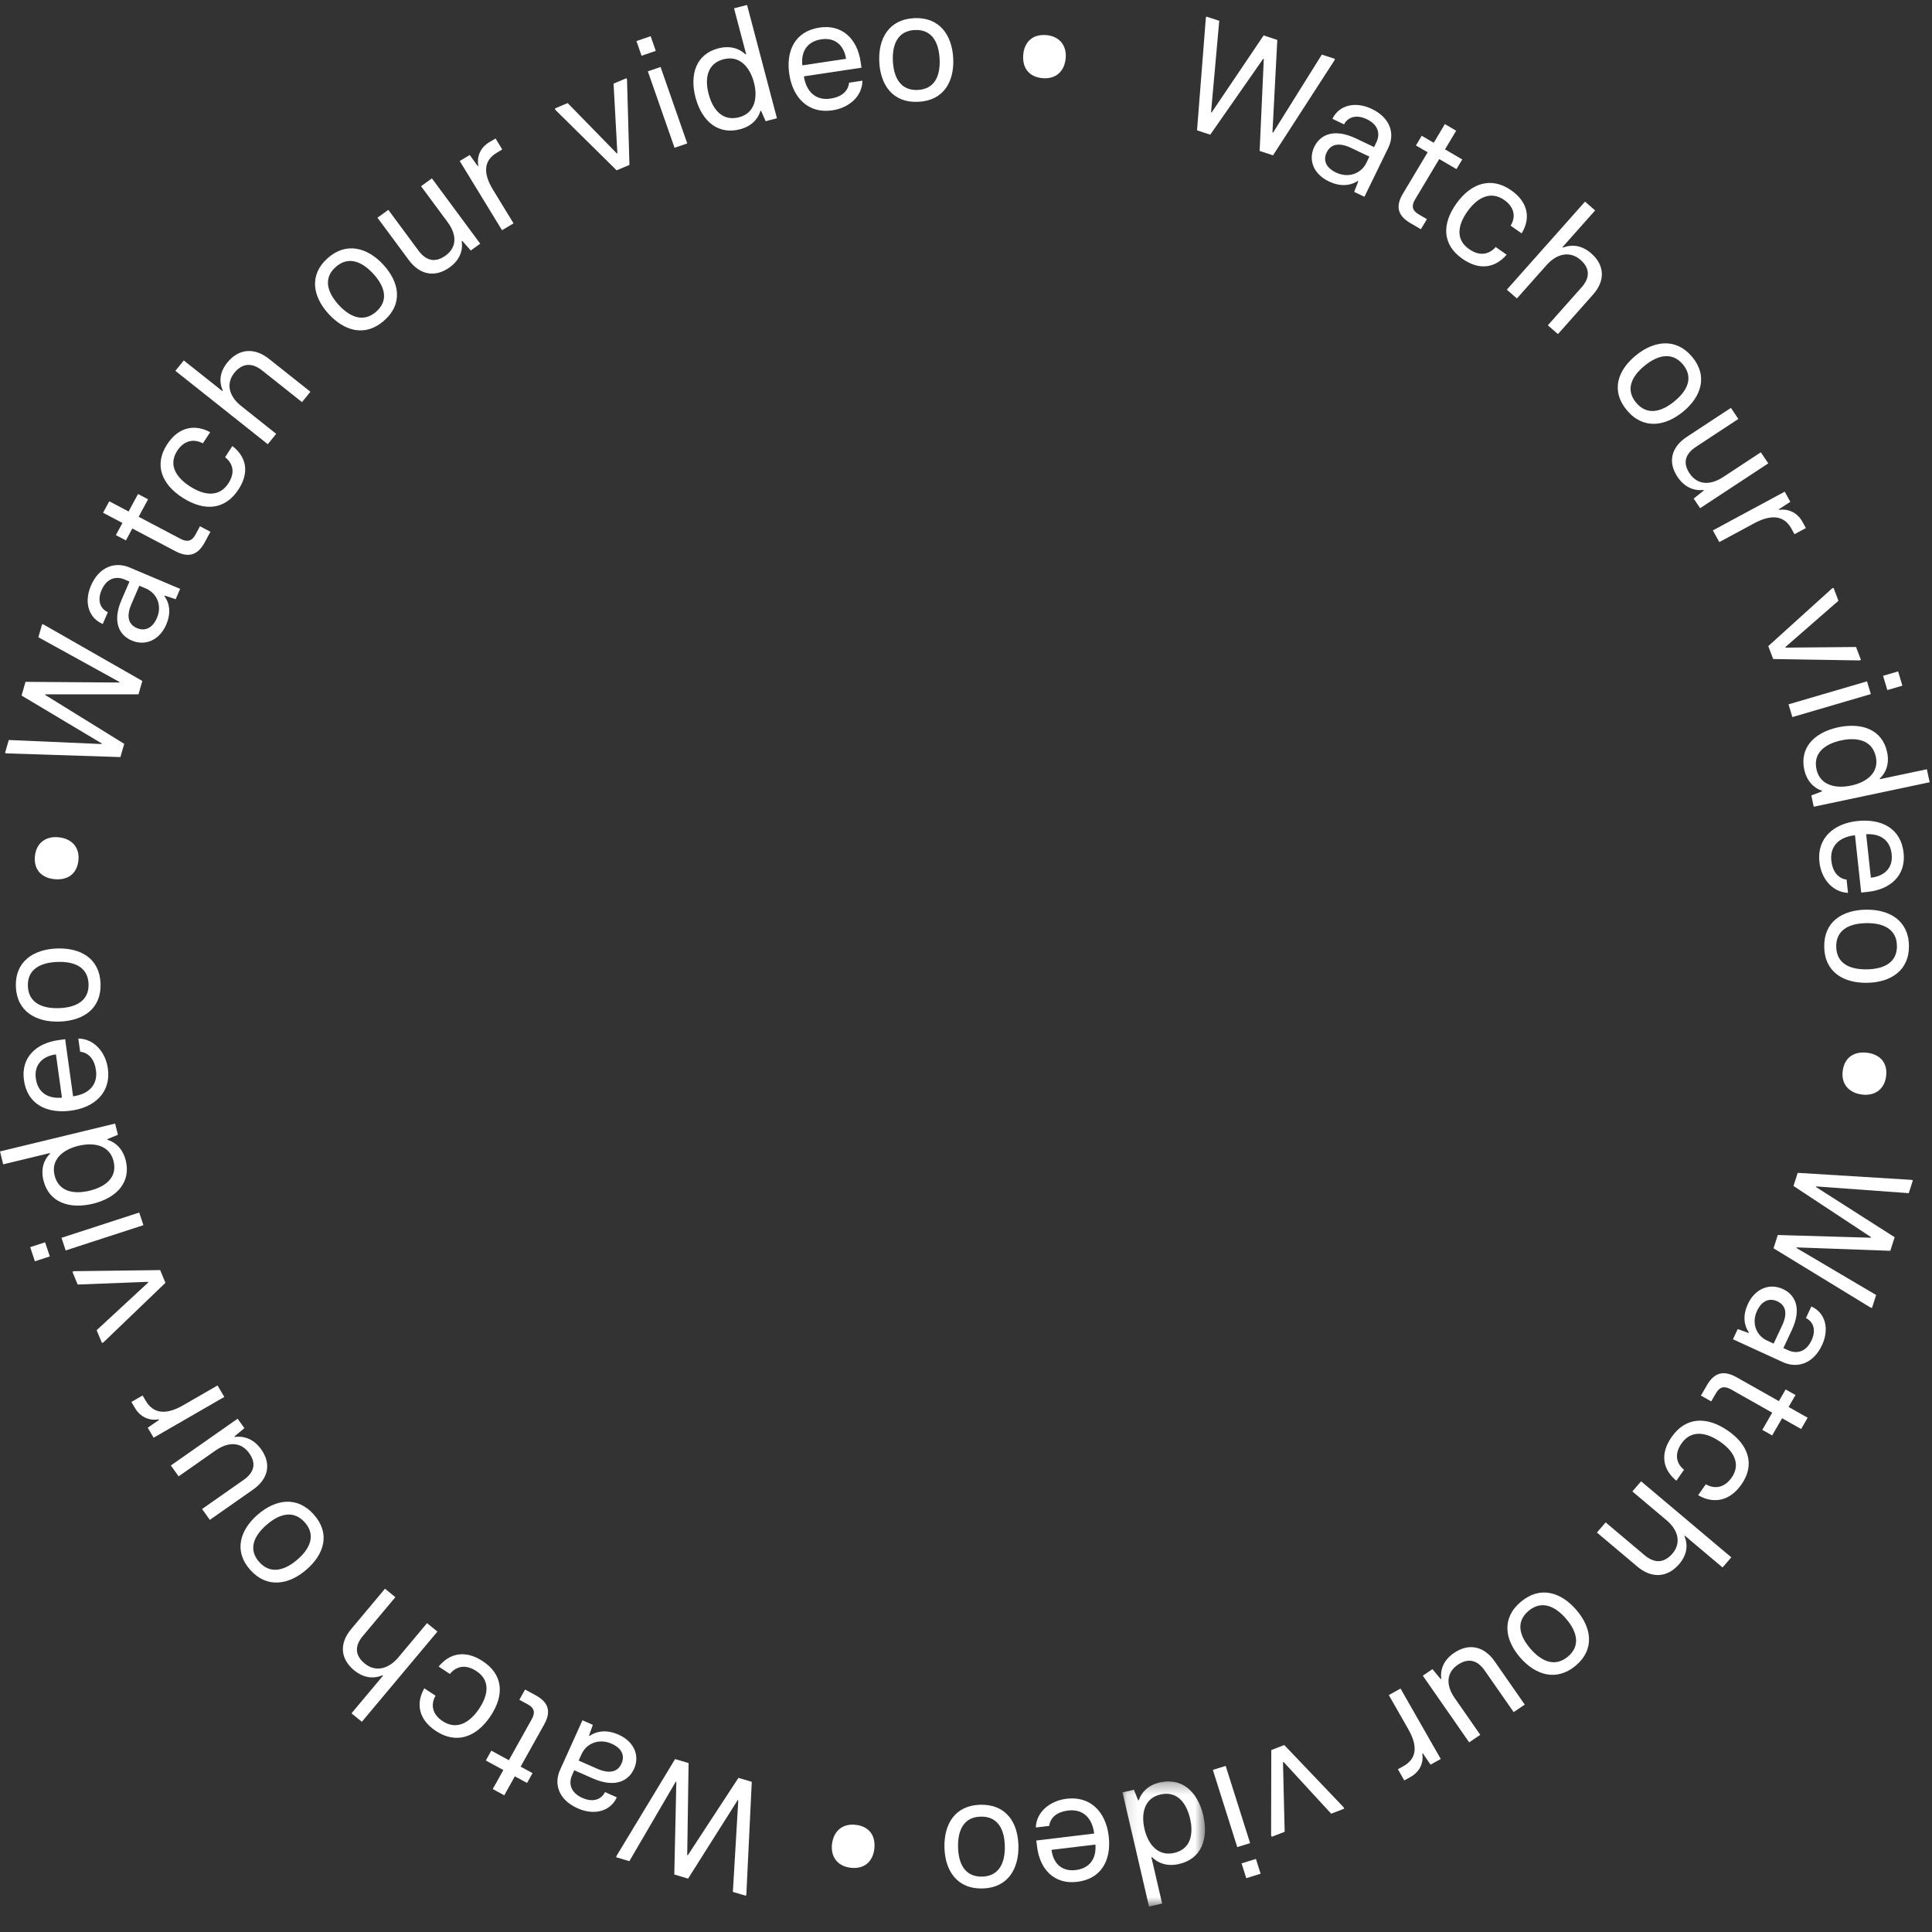 <?xml version="1.0" encoding="UTF-8"?>
<svg width="170px" height="170px" viewBox="0 0 170 170" version="1.1" xmlns="http://www.w3.org/2000/svg" xmlns:xlink="http://www.w3.org/1999/xlink">
    <rect x="0" y="0" width="170" height="170" fill="#333333" stroke="none"/>
    <title>watch-our-video-rotating text</title>
    <defs>
        <polygon id="path-1" points="0.119 0.308 7.375 0.308 7.375 11.318 0.119 11.318"></polygon>
    </defs>
    <g id="Page-1" stroke="none" stroke-width="1" fill="none" fill-rule="evenodd">
        <g id="Home" transform="translate(-298, -1771)">
            <g id="watch-our-video-rotating-text" transform="translate(298, 1771)">
                <polygon id="Fill-1" fill="#FFFFFF" points="106.103 1.589 106.148 1.457 107.284 1.831 106.563 9.876 106.616 9.894 111.189 3.117 112.392 3.513 111.966 11.655 112.019 11.673 116.311 4.804 117.461 5.182 117.416 5.315 112.015 13.668 110.838 13.281 111.203 5.192 111.149 5.175 106.492 11.85 105.329 11.467"></polygon>
                <g id="Group-113" transform="translate(0, 0.172)">
                    <path d="M120.227,14.163 L120.496,13.611 L118.897,12.849 C117.843,12.348 117.102,12.489 116.735,13.242 C116.423,13.882 116.622,14.564 117.561,15.011 C118.666,15.537 119.775,15.091 120.227,14.163 M115.649,12.741 C116.176,11.662 117.402,11.102 119.307,12.008 L120.906,12.77 L121.108,12.356 C121.456,11.641 121.312,10.814 120.258,10.313 C119.306,9.859 118.58,10.163 118.267,10.771 L117.239,10.282 C117.838,9.052 119.277,8.732 120.698,9.409 C122.361,10.201 122.754,11.609 122.161,12.826 L120.058,17.143 L119.156,16.714 L119.52,15.774 L119.469,15.75 C118.758,16.215 117.857,16.234 116.943,15.799 C115.534,15.128 115.106,13.857 115.649,12.741" id="Fill-2" fill="#FFFFFF"></path>
                    <path d="M123.449,16.861 L125.622,13.228 L124.591,12.626 L125.1,11.774 L126.155,12.391 L127.137,10.748 L128.132,11.33 L127.15,12.972 L128.666,13.858 L128.157,14.709 L126.641,13.823 L124.518,17.372 C124.167,17.959 124.271,18.36 124.829,18.686 L125.557,19.111 L125.026,19.998 L124.104,19.46 C122.879,18.744 122.839,17.88 123.449,16.861" id="Fill-4" fill="#FFFFFF"></path>
                    <path d="M128.161,17.724 C129.459,15.918 131.233,15.351 132.979,16.578 C134.554,17.684 134.65,19.136 133.89,20.363 L132.924,19.685 C133.422,18.872 133.217,18.027 132.367,17.43 C131.16,16.582 129.995,17.217 129.137,18.41 C128.264,19.625 128.058,20.898 129.264,21.746 C130.137,22.359 130.973,22.28 131.608,21.563 L132.574,22.241 C131.577,23.387 130.199,23.668 128.671,22.594 C126.913,21.36 126.846,19.552 128.161,17.724" id="Fill-6" fill="#FFFFFF"></path>
                    <path d="M139.469,17.57 L140.359,18.343 L137.485,21.577 L137.527,21.614 C138.297,21.318 139.17,21.39 140.007,22.116 C141.204,23.155 141.264,24.524 140.175,25.748 L137.088,29.224 L136.198,28.451 L139.165,25.112 C139.909,24.275 139.924,23.435 139.066,22.69 C138.187,21.927 137.038,22.08 136.081,23.158 L133.476,26.089 L132.587,25.317 L139.469,17.57 Z" id="Fill-8" fill="#FFFFFF"></path>
                    <path d="M147.327,35.147 C148.522,34.171 149.014,33.011 148.08,31.894 C147.146,30.778 145.889,31.046 144.706,32.013 C143.511,32.989 143.039,34.152 143.964,35.258 C144.898,36.374 146.133,36.124 147.327,35.147 M143.942,31.101 C145.539,29.796 147.476,29.533 148.895,31.229 C150.313,32.925 149.687,34.756 148.09,36.06 C146.505,37.355 144.586,37.64 143.149,35.923 C141.713,34.205 142.346,32.405 143.942,31.101" id="Fill-10" fill="#FFFFFF"></path>
                    <path d="M148.422,38.272 L152.306,35.718 L152.962,36.692 L149.231,39.146 C148.292,39.764 148.041,40.548 148.673,41.487 C149.337,42.472 150.431,42.589 151.64,41.795 L154.937,39.626 L155.594,40.6 L149.598,44.544 L149.028,43.697 L149.923,42.991 L149.892,42.944 C149.071,43.033 148.231,42.715 147.614,41.799 C146.732,40.489 147.05,39.175 148.422,38.272" id="Fill-12" fill="#FFFFFF"></path>
                    <path d="M157.04,43.092 L157.532,43.985 L156.516,44.644 L156.543,44.693 C157.39,44.57 158.167,44.96 158.592,45.73 L158.903,46.293 L157.9,46.833 L157.631,46.344 C156.976,45.158 155.838,45.073 154.353,45.873 L151.285,47.527 L150.718,46.5 L157.04,43.092 Z" id="Fill-14" fill="#FFFFFF"></path>
                    <polygon id="Fill-16" fill="#FFFFFF" points="161.205 51.605 161.337 51.556 161.768 52.69 157.099 56.762 157.118 56.814 163.316 56.758 163.747 57.892 163.615 57.941 156.024 57.816 155.593 56.681"></polygon>
                    <path d="M167.019,58.906 L167.395,60.162 L166.071,60.549 L165.694,59.294 L167.019,58.906 Z M164.281,59.781 L164.618,60.902 L157.712,62.925 L157.376,61.803 L164.281,59.781 Z" id="Fill-18" fill="#FFFFFF"></path>
                    <path d="M162.883,68.951 C164.275,68.658 165.358,67.802 165.058,66.412 C164.746,64.969 163.429,64.677 162.023,64.974 C160.603,65.273 159.522,66.072 159.834,67.515 C160.134,68.905 161.477,69.248 162.883,68.951 M161.773,63.816 C163.857,63.39 165.626,64.042 166.05,66.004 C166.274,67.039 165.941,67.836 165.401,68.335 L165.413,68.389 L169.548,67.516 L169.795,68.66 L159.595,70.813 L159.381,69.819 L160.327,69.463 L160.315,69.408 C159.615,69.171 158.983,68.578 158.759,67.543 C158.365,65.717 159.501,64.309 161.773,63.816" id="Fill-20" fill="#FFFFFF"></path>
                    <path d="M164.62,77.058 C165.755,76.938 166.588,76.247 166.451,74.987 C166.307,73.657 165.332,73.159 164.207,73.236 L164.62,77.058 Z M163.443,72.07 C165.516,71.85 167.265,72.688 167.502,74.876 C167.718,76.87 166.334,78.095 164.344,78.306 L163.77,78.366 L163.224,73.325 C161.865,73.469 161,74.247 161.142,75.562 C161.242,76.49 161.707,77.114 162.484,77.228 L162.61,78.391 C161.272,78.336 160.255,77.183 160.092,75.673 C159.865,73.583 161.341,72.292 163.443,72.07 L163.443,72.07 Z" id="Fill-22" fill="#FFFFFF"></path>
                    <path d="M164.27,85.123 C165.821,85.098 166.938,84.495 166.914,83.046 C166.89,81.597 165.74,81.031 164.203,81.056 C162.653,81.081 161.549,81.697 161.573,83.132 C161.597,84.58 162.72,85.148 164.27,85.123 M164.184,79.872 C166.256,79.838 167.935,80.829 167.971,83.029 C168.007,85.23 166.361,86.274 164.289,86.307 C162.232,86.34 160.553,85.377 160.517,83.149 C160.48,80.92 162.112,79.905 164.184,79.872" id="Fill-24" fill="#FFFFFF"></path>
                    <path d="M164.323,92.465 C165.412,92.609 166.124,93.337 165.959,94.552 C165.8,95.726 164.914,96.283 163.824,96.138 C162.692,95.988 161.986,95.22 162.145,94.046 C162.31,92.831 163.191,92.315 164.323,92.465" id="Fill-26" fill="#FFFFFF"></path>
                    <polygon id="Fill-28" fill="#FFFFFF" points="168.183 103.645 168.318 103.688 167.956 104.816 159.809 104.224 159.793 104.277 166.714 108.693 166.331 109.888 158.091 109.588 158.074 109.641 165.085 113.778 164.719 114.92 164.585 114.878 156.056 109.667 156.43 108.498 164.616 108.737 164.633 108.684 157.812 104.183 158.183 103.028"></polygon>
                    <path d="M155.503,117.796 L156.066,118.053 L156.813,116.461 C157.305,115.412 157.15,114.681 156.383,114.329 C155.731,114.03 155.044,114.238 154.605,115.173 C154.089,116.273 154.557,117.362 155.503,117.796 M156.874,113.249 C157.974,113.753 158.558,114.957 157.67,116.853 L156.923,118.446 L157.345,118.639 C158.074,118.973 158.908,118.818 159.4,117.769 C159.844,116.821 159.527,116.107 158.906,115.807 L159.386,114.784 C160.639,115.358 160.984,116.775 160.321,118.191 C159.545,119.846 158.125,120.256 156.884,119.688 L152.485,117.672 L152.906,116.775 L153.862,117.121 L153.886,117.07 C153.405,116.374 153.372,115.483 153.798,114.573 C154.456,113.17 155.736,112.728 156.874,113.249" id="Fill-30" fill="#FFFFFF"></path>
                    <path d="M152.82,121.023 L156.527,123.116 L157.121,122.088 L157.99,122.578 L157.382,123.63 L159.058,124.577 L158.485,125.569 L156.809,124.623 L155.935,126.134 L155.067,125.644 L155.94,124.132 L152.318,122.087 C151.718,121.749 151.314,121.858 150.993,122.414 L150.573,123.14 L149.668,122.628 L150.199,121.71 C150.905,120.488 151.779,120.436 152.82,121.023" id="Fill-32" fill="#FFFFFF"></path>
                    <path d="M152.011,125.696 C153.856,126.952 154.455,128.697 153.239,130.439 C152.144,132.011 150.676,132.128 149.424,131.394 L150.096,130.431 C150.925,130.911 151.777,130.696 152.369,129.847 C153.208,128.643 152.55,127.5 151.331,126.67 C150.089,125.825 148.798,125.639 147.959,126.843 C147.351,127.715 147.443,128.539 148.177,129.158 L147.506,130.121 C146.331,129.152 146.028,127.795 147.092,126.27 C148.315,124.515 150.143,124.423 152.011,125.696" id="Fill-34" fill="#FFFFFF"></path>
                    <path d="M152.34,136.861 L151.571,137.752 L148.257,134.958 L148.221,135.001 C148.532,135.757 148.471,136.621 147.749,137.459 C146.715,138.657 145.332,138.736 144.076,137.678 L140.515,134.677 L141.284,133.787 L144.705,136.67 C145.563,137.393 146.414,137.396 147.155,136.537 C147.913,135.657 147.743,134.524 146.638,133.593 L143.634,131.062 L144.403,130.171 L152.34,136.861 Z" id="Fill-36" fill="#FFFFFF"></path>
                    <path d="M134.663,144.897 C135.668,146.064 136.85,146.532 137.966,145.593 C139.082,144.653 138.793,143.415 137.796,142.259 C136.791,141.092 135.608,140.642 134.502,141.573 C133.386,142.512 133.657,143.73 134.663,144.897 M138.709,141.491 C140.052,143.051 140.347,144.961 138.652,146.389 C136.956,147.816 135.094,147.224 133.751,145.664 C132.416,144.116 132.1,142.223 133.817,140.777 C135.534,139.332 137.366,139.932 138.709,141.491" id="Fill-38" fill="#FFFFFF"></path>
                    <path d="M131.522,146.018 L134.164,149.818 L133.189,150.48 L130.65,146.83 C130.011,145.912 129.214,145.676 128.274,146.316 C127.287,146.986 127.185,148.069 128.008,149.252 L130.251,152.477 L129.275,153.139 L125.196,147.275 L126.044,146.698 L126.771,147.573 L126.818,147.541 C126.716,146.731 127.025,145.897 127.942,145.273 C129.255,144.381 130.588,144.676 131.522,146.018" id="Fill-40" fill="#FFFFFF"></path>
                    <path d="M126.775,154.603 L125.879,155.103 L125.197,154.108 L125.148,154.136 C125.285,154.971 124.902,155.744 124.129,156.175 L123.565,156.491 L123.004,155.508 L123.494,155.234 C124.685,154.57 124.753,153.444 123.921,151.989 L122.204,148.981 L123.234,148.406 L126.775,154.603 Z" id="Fill-42" fill="#FFFFFF"></path>
                    <polygon id="Fill-44" fill="#FFFFFF" points="118.223 158.847 118.274 158.977 117.133 159.42 112.945 154.865 112.892 154.885 113.04 161.009 111.899 161.452 111.847 161.323 111.863 153.818 113.004 153.376"></polygon>
                    <path d="M110.925,164.7 L109.66,165.091 L109.248,163.788 L110.512,163.397 L110.925,164.7 Z M109.999,162.008 L108.869,162.358 L106.72,155.563 L107.85,155.214 L109.999,162.008 Z" id="Fill-46" fill="#FFFFFF"></path>
                    <g id="Group-50" transform="translate(98.653, 156.27)">
                        <mask id="mask-2" fill="white">
                            <use xlink:href="#path-1"></use>
                        </mask>
                        <g id="Clip-49"></g>
                        <path d="M2.052,4.491 C2.371,5.862 3.253,6.92 4.654,6.602 C6.11,6.272 6.385,4.966 6.063,3.581 C5.739,2.183 4.915,1.127 3.459,1.457 C2.059,1.775 1.731,3.106 2.052,4.491 M7.231,3.317 C7.694,5.37 7.06,7.129 5.083,7.577 C4.039,7.814 3.228,7.497 2.715,6.971 L2.66,6.983 L3.606,11.056 L2.451,11.318 L0.119,1.271 L1.122,1.044 L1.497,1.973 L1.552,1.961 C1.781,1.266 2.372,0.632 3.415,0.395 C5.256,-0.022 6.697,1.08 7.231,3.317" id="Fill-48" fill="#FFFFFF" mask="url(#mask-2)"></path>
                    </g>
                    <path d="M92.524,162.599 C92.662,163.719 93.373,164.532 94.646,164.379 C95.99,164.217 96.48,163.245 96.386,162.134 L92.524,162.599 Z M97.554,161.361 C97.807,163.408 96.985,165.149 94.774,165.415 C92.76,165.658 91.5,164.309 91.257,162.345 L91.187,161.778 L96.28,161.164 C96.114,159.822 95.315,158.979 93.985,159.139 C93.048,159.252 92.424,159.721 92.321,160.491 L91.145,160.632 C91.181,159.309 92.332,158.286 93.857,158.102 C95.97,157.847 97.298,159.287 97.554,161.361 L97.554,161.361 Z" id="Fill-51" fill="#FFFFFF"></path>
                    <path d="M84.301,162.351 C84.333,163.883 84.949,164.985 86.415,164.955 C87.88,164.924 88.448,163.784 88.416,162.266 C88.383,160.734 87.754,159.646 86.302,159.676 C84.837,159.706 84.269,160.819 84.301,162.351 M89.613,162.241 C89.657,164.288 88.663,165.953 86.437,165.999 C84.21,166.046 83.146,164.424 83.103,162.376 C83.06,160.342 84.025,158.678 86.28,158.631 C88.535,158.585 89.57,160.194 89.613,162.241" id="Fill-53" fill="#FFFFFF"></path>
                    <path d="M76.932,162.526 C76.802,163.605 76.077,164.319 74.847,164.174 C73.657,164.034 73.08,163.166 73.21,162.088 C73.345,160.968 74.112,160.259 75.301,160.398 C76.532,160.543 77.067,161.406 76.932,162.526" id="Fill-55" fill="#FFFFFF"></path>
                    <polygon id="Fill-57" fill="#FFFFFF" points="65.674 166.506 65.634 166.639 64.486 166.298 64.964 158.24 64.91 158.224 60.546 165.129 59.332 164.769 59.512 156.622 59.458 156.606 55.378 163.595 54.217 163.251 54.258 163.117 59.402 154.612 60.59 154.964 60.47 163.056 60.524 163.072 64.975 156.266 66.149 156.614"></polygon>
                    <path d="M51.17,154.184 L50.918,154.744 L52.54,155.459 C53.609,155.929 54.346,155.766 54.69,155.002 C54.983,154.353 54.764,153.677 53.811,153.257 C52.691,152.764 51.595,153.242 51.17,154.184 M55.791,155.472 C55.297,156.566 54.087,157.162 52.155,156.311 L50.533,155.596 L50.344,156.017 C50.017,156.742 50.186,157.564 51.255,158.035 C52.221,158.46 52.938,158.136 53.232,157.517 L54.275,157.977 C53.712,159.224 52.284,159.586 50.842,158.951 C49.155,158.208 48.72,156.811 49.276,155.576 L51.251,151.199 L52.165,151.601 L51.829,152.552 L51.88,152.575 C52.578,152.089 53.478,152.043 54.406,152.452 C55.835,153.081 56.301,154.339 55.791,155.472" id="Fill-59" fill="#FFFFFF"></path>
                    <path d="M47.874,151.582 L45.811,155.277 L46.859,155.849 L46.377,156.715 L45.303,156.13 L44.37,157.8 L43.358,157.249 L44.291,155.578 L42.748,154.737 L43.232,153.871 L44.774,154.712 L46.79,151.102 C47.123,150.505 47.007,150.107 46.44,149.798 L45.699,149.395 L46.203,148.492 L47.141,149.003 C48.387,149.683 48.452,150.546 47.874,151.582" id="Fill-61" fill="#FFFFFF"></path>
                    <path d="M43.143,150.859 C41.9,152.702 40.144,153.319 38.362,152.144 C36.755,151.085 36.615,149.636 37.338,148.388 L38.324,149.037 C37.85,149.864 38.08,150.703 38.948,151.275 C40.18,152.086 41.325,151.418 42.146,150.201 C42.984,148.961 43.152,147.682 41.921,146.871 C41.029,146.283 40.197,146.387 39.583,147.121 L38.598,146.472 C39.56,145.297 40.929,144.977 42.488,146.005 C44.282,147.188 44.403,148.993 43.143,150.859" id="Fill-63" fill="#FFFFFF"></path>
                    <path d="M31.84,151.332 L30.929,150.586 L33.704,147.272 L33.662,147.236 C32.901,147.555 32.026,147.508 31.169,146.806 C29.942,145.802 29.842,144.437 30.894,143.182 L33.877,139.62 L34.788,140.367 L31.922,143.788 C31.203,144.647 31.213,145.486 32.092,146.206 C32.993,146.943 34.136,146.757 35.061,145.652 L37.577,142.649 L38.489,143.395 L31.84,151.332 Z" id="Fill-65" fill="#FFFFFF"></path>
                    <path d="M23.462,133.996 C22.297,135.006 21.841,136.181 22.807,137.269 C23.774,138.358 25.022,138.053 26.176,137.052 C27.342,136.041 27.779,134.866 26.821,133.787 C25.855,132.699 24.628,132.985 23.462,133.996 M26.966,137.941 C25.41,139.292 23.481,139.612 22.013,137.958 C20.545,136.304 21.116,134.456 22.673,133.105 C24.219,131.764 26.129,131.424 27.615,133.098 C29.103,134.773 28.523,136.592 26.966,137.941" id="Fill-67" fill="#FFFFFF"></path>
                    <path d="M22.271,130.897 L18.465,133.563 L17.78,132.609 L21.436,130.047 C22.356,129.402 22.584,128.611 21.924,127.691 C21.231,126.724 20.133,126.64 18.949,127.47 L15.718,129.734 L15.033,128.779 L20.908,124.662 L21.504,125.492 L20.629,126.224 L20.662,126.269 C21.48,126.157 22.33,126.45 22.974,127.348 C23.894,128.632 23.617,129.954 22.271,130.897" id="Fill-69" fill="#FFFFFF"></path>
                    <path d="M13.518,126.334 L12.999,125.455 L13.996,124.768 L13.967,124.719 C13.125,124.867 12.337,124.499 11.89,123.742 L11.563,123.188 L12.548,122.619 L12.832,123.1 C13.521,124.267 14.662,124.319 16.122,123.477 L19.141,121.736 L19.737,122.746 L13.518,126.334 Z" id="Fill-71" fill="#FFFFFF"></path>
                    <polygon id="Fill-73" fill="#FFFFFF" points="9.1 117.945 8.97 117.997 8.504 116.876 13.049 112.67 13.028 112.618 6.836 112.856 6.371 111.735 6.501 111.682 14.092 111.585 14.557 112.706"></polygon>
                    <path d="M5.779,109.856 L5.41,108.745 L12.25,106.522 L12.62,107.633 L5.779,109.856 Z M3.07,110.81 L2.656,109.566 L3.969,109.14 L4.382,110.383 L3.07,110.81 Z" id="Fill-75" fill="#FFFFFF"></path>
                    <path d="M6.9,100.65 C5.518,100.984 4.461,101.872 4.803,103.252 C5.159,104.685 6.483,104.939 7.88,104.6 C9.29,104.259 10.346,103.43 9.991,101.995 C9.649,100.615 8.297,100.312 6.9,100.65 M8.165,105.75 C6.094,106.238 4.306,105.638 3.823,103.689 C3.568,102.661 3.877,101.855 4.402,101.341 L4.389,101.287 L0.282,102.281 L0,101.144 L10.13,98.692 L10.375,99.679 L9.44,100.063 L9.453,100.118 C10.159,100.334 10.81,100.908 11.065,101.936 C11.514,103.749 10.42,105.19 8.165,105.75" id="Fill-77" fill="#FFFFFF"></path>
                    <path d="M4.922,92.603 C3.791,92.756 2.98,93.471 3.153,94.727 C3.337,96.052 4.327,96.523 5.45,96.412 L4.922,92.603 Z M6.249,97.555 C4.183,97.836 2.409,97.05 2.106,94.869 C1.83,92.881 3.178,91.616 5.16,91.347 L5.733,91.27 L6.43,96.294 C7.785,96.11 8.626,95.307 8.444,93.996 C8.316,93.071 7.833,92.461 7.052,92.37 L6.892,91.211 C8.231,91.226 9.283,92.349 9.492,93.854 C9.781,95.937 8.344,97.272 6.249,97.555 L6.249,97.555 Z" id="Fill-79" fill="#FFFFFF"></path>
                    <path d="M5.057,84.47 C3.507,84.524 2.401,85.148 2.453,86.596 C2.505,88.044 3.667,88.589 5.201,88.535 C6.751,88.482 7.842,87.844 7.792,86.41 C7.74,84.962 6.606,84.416 5.057,84.47 M5.244,89.719 C3.173,89.791 1.475,88.832 1.396,86.633 C1.318,84.433 2.943,83.359 5.014,83.287 C7.071,83.215 8.768,84.146 8.848,86.373 C8.927,88.6 7.315,89.646 5.244,89.719" id="Fill-81" fill="#FFFFFF"></path>
                    <path d="M4.771,77.186 C3.678,77.073 2.945,76.367 3.074,75.148 C3.198,73.97 4.067,73.388 5.161,73.501 C6.297,73.618 7.025,74.366 6.9,75.544 C6.771,76.762 5.907,77.304 4.771,77.186" id="Fill-83" fill="#FFFFFF"></path>
                    <polygon id="Fill-85" fill="#FFFFFF" points="0.579 66.119 0.443 66.081 0.771 64.942 8.933 65.297 8.949 65.243 1.898 61.03 2.245 59.824 10.492 59.885 10.507 59.831 3.376 55.899 3.707 54.747 3.842 54.785 12.524 59.746 12.185 60.925 3.994 60.924 3.978 60.978 10.931 65.279 10.595 66.445"></polygon>
                    <path d="M12.831,51.609 L12.261,51.367 L11.563,52.981 C11.102,54.044 11.279,54.77 12.056,55.099 C12.717,55.378 13.397,55.151 13.808,54.203 C14.29,53.089 13.79,52.014 12.831,51.609 M11.598,56.192 C10.483,55.721 9.863,54.535 10.694,52.614 L11.393,51 L10.966,50.819 C10.227,50.507 9.398,50.687 8.938,51.75 C8.522,52.71 8.861,53.414 9.49,53.695 L9.042,54.733 C7.772,54.196 7.384,52.79 8.005,51.355 C8.731,49.678 10.137,49.227 11.394,49.759 L15.851,51.643 L15.458,52.553 L14.492,52.235 L14.469,52.286 C14.971,52.968 15.031,53.857 14.632,54.779 C14.016,56.201 12.75,56.68 11.598,56.192" id="Fill-87" fill="#FFFFFF"></path>
                    <path d="M15.412,48.317 L11.643,46.332 L11.08,47.378 L10.197,46.913 L10.773,45.843 L9.069,44.946 L9.613,43.937 L11.316,44.835 L12.145,43.298 L13.028,43.763 L12.2,45.3 L15.881,47.238 C16.491,47.559 16.891,47.438 17.197,46.873 L17.594,46.135 L18.515,46.62 L18.011,47.555 C17.342,48.796 16.47,48.874 15.412,48.317" id="Fill-89" fill="#FFFFFF"></path>
                    <path d="M16.078,43.629 C14.197,42.427 13.546,40.701 14.709,38.924 C15.757,37.321 17.22,37.161 18.492,37.858 L17.849,38.84 C17.007,38.385 16.162,38.625 15.596,39.491 C14.793,40.719 15.486,41.841 16.728,42.634 C17.994,43.443 19.291,43.591 20.093,42.363 C20.675,41.474 20.557,40.653 19.806,40.057 L20.448,39.075 C21.65,40.008 21.994,41.355 20.976,42.91 C19.807,44.7 17.983,44.846 16.078,43.629" id="Fill-91" fill="#FFFFFF"></path>
                    <path d="M15.431,32.457 L16.173,31.545 L19.569,34.242 L19.604,34.198 C19.271,33.451 19.306,32.585 20.003,31.727 C21.001,30.5 22.381,30.382 23.667,31.403 L27.315,34.3 L26.573,35.212 L23.069,32.428 C22.189,31.73 21.339,31.752 20.624,32.632 C19.891,33.533 20.096,34.66 21.228,35.559 L24.304,38.004 L23.562,38.915 L15.431,32.457 Z" id="Fill-93" fill="#FFFFFF"></path>
                    <path d="M32.853,23.927 C31.814,22.791 30.618,22.356 29.531,23.327 C28.443,24.298 28.77,25.528 29.799,26.654 C30.839,27.791 32.035,28.206 33.112,27.244 C34.199,26.273 33.892,25.064 32.853,23.927 M28.911,27.448 C27.522,25.929 27.17,24.027 28.822,22.552 C30.475,21.076 32.352,21.614 33.742,23.134 C35.121,24.642 35.494,26.525 33.821,28.019 C32.147,29.513 30.3,28.967 28.911,27.448" id="Fill-95" fill="#FFFFFF"></path>
                    <path d="M35.968,22.707 L33.214,18.985 L34.17,18.294 L36.816,21.87 C37.481,22.77 38.285,22.983 39.207,22.317 C40.173,21.618 40.243,20.532 39.386,19.374 L37.048,16.214 L38.004,15.523 L42.255,21.269 L41.425,21.87 L40.671,21.016 L40.626,21.049 C40.751,21.856 40.467,22.7 39.569,23.349 C38.283,24.278 36.942,24.023 35.968,22.707" id="Fill-97" fill="#FFFFFF"></path>
                    <path d="M40.451,13.994 L41.332,13.468 L42.042,14.443 L42.091,14.414 C41.929,13.584 42.289,12.799 43.049,12.345 L43.604,12.014 L44.194,12.98 L43.711,13.268 C42.541,13.966 42.506,15.094 43.38,16.524 L45.187,19.481 L44.173,20.086 L40.451,13.994 Z" id="Fill-99" fill="#FFFFFF"></path>
                    <polygon id="Fill-101" fill="#FFFFFF" points="48.876 9.502 48.82 9.374 49.948 8.897 54.271 13.325 54.323 13.304 53.989 7.187 55.117 6.711 55.172 6.839 55.385 14.339 54.257 14.816"></polygon>
                    <path d="M57.005,6.104 L58.124,5.722 L60.473,12.449 L59.354,12.831 L57.005,6.104 Z M56.001,3.441 L57.252,3.014 L57.703,4.304 L56.451,4.731 L56.001,3.441 Z" id="Fill-103" fill="#FFFFFF"></path>
                    <path d="M66.337,7.074 C65.978,5.713 65.065,4.682 63.674,5.04 C62.229,5.413 61.993,6.726 62.355,8.1 C62.721,9.489 63.576,10.521 65.021,10.148 C66.412,9.79 66.699,8.449 66.337,7.074 M61.196,8.399 C60.673,6.361 61.253,4.585 63.217,4.079 C64.253,3.812 65.073,4.104 65.601,4.616 L65.655,4.601 L64.589,0.559 L65.735,0.264 L68.365,10.236 L67.37,10.493 L66.967,9.575 L66.913,9.589 C66.704,10.29 66.134,10.941 65.097,11.208 C63.27,11.679 61.796,10.619 61.196,8.399" id="Fill-105" fill="#FFFFFF"></path>
                    <path d="M74.446,5.002 C74.275,3.887 73.54,3.096 72.273,3.287 C70.935,3.487 70.473,4.472 70.602,5.58 L74.446,5.002 Z M69.456,6.386 C69.143,4.348 69.912,2.584 72.114,2.254 C74.12,1.952 75.419,3.265 75.72,5.22 L75.806,5.784 L70.735,6.546 C70.941,7.882 71.765,8.702 73.089,8.503 C74.022,8.363 74.631,7.877 74.712,7.104 L75.883,6.928 C75.887,8.252 74.766,9.308 73.247,9.536 C71.144,9.852 69.774,8.451 69.456,6.386 L69.456,6.386 Z" id="Fill-107" fill="#FFFFFF"></path>
                    <path d="M82.678,5.011 C82.6,3.481 81.953,2.397 80.488,2.469 C79.024,2.542 78.49,3.698 78.567,5.215 C78.645,6.746 79.306,7.815 80.756,7.743 C82.22,7.671 82.755,6.542 82.678,5.011 M77.37,5.274 C77.266,3.229 78.21,1.536 80.435,1.426 C82.66,1.316 83.771,2.907 83.875,4.952 C83.977,6.984 83.061,8.675 80.808,8.787 C78.556,8.899 77.474,7.32 77.37,5.274" id="Fill-109" fill="#FFFFFF"></path>
                    <path d="M90.038,4.626 C90.136,3.544 90.84,2.809 92.075,2.918 C93.268,3.024 93.871,3.874 93.772,4.956 C93.671,6.08 92.925,6.811 91.732,6.706 C90.497,6.596 89.937,5.75 90.038,4.626" id="Fill-111" fill="#FFFFFF"></path>
                </g>
            </g>
        </g>
    </g>
</svg>